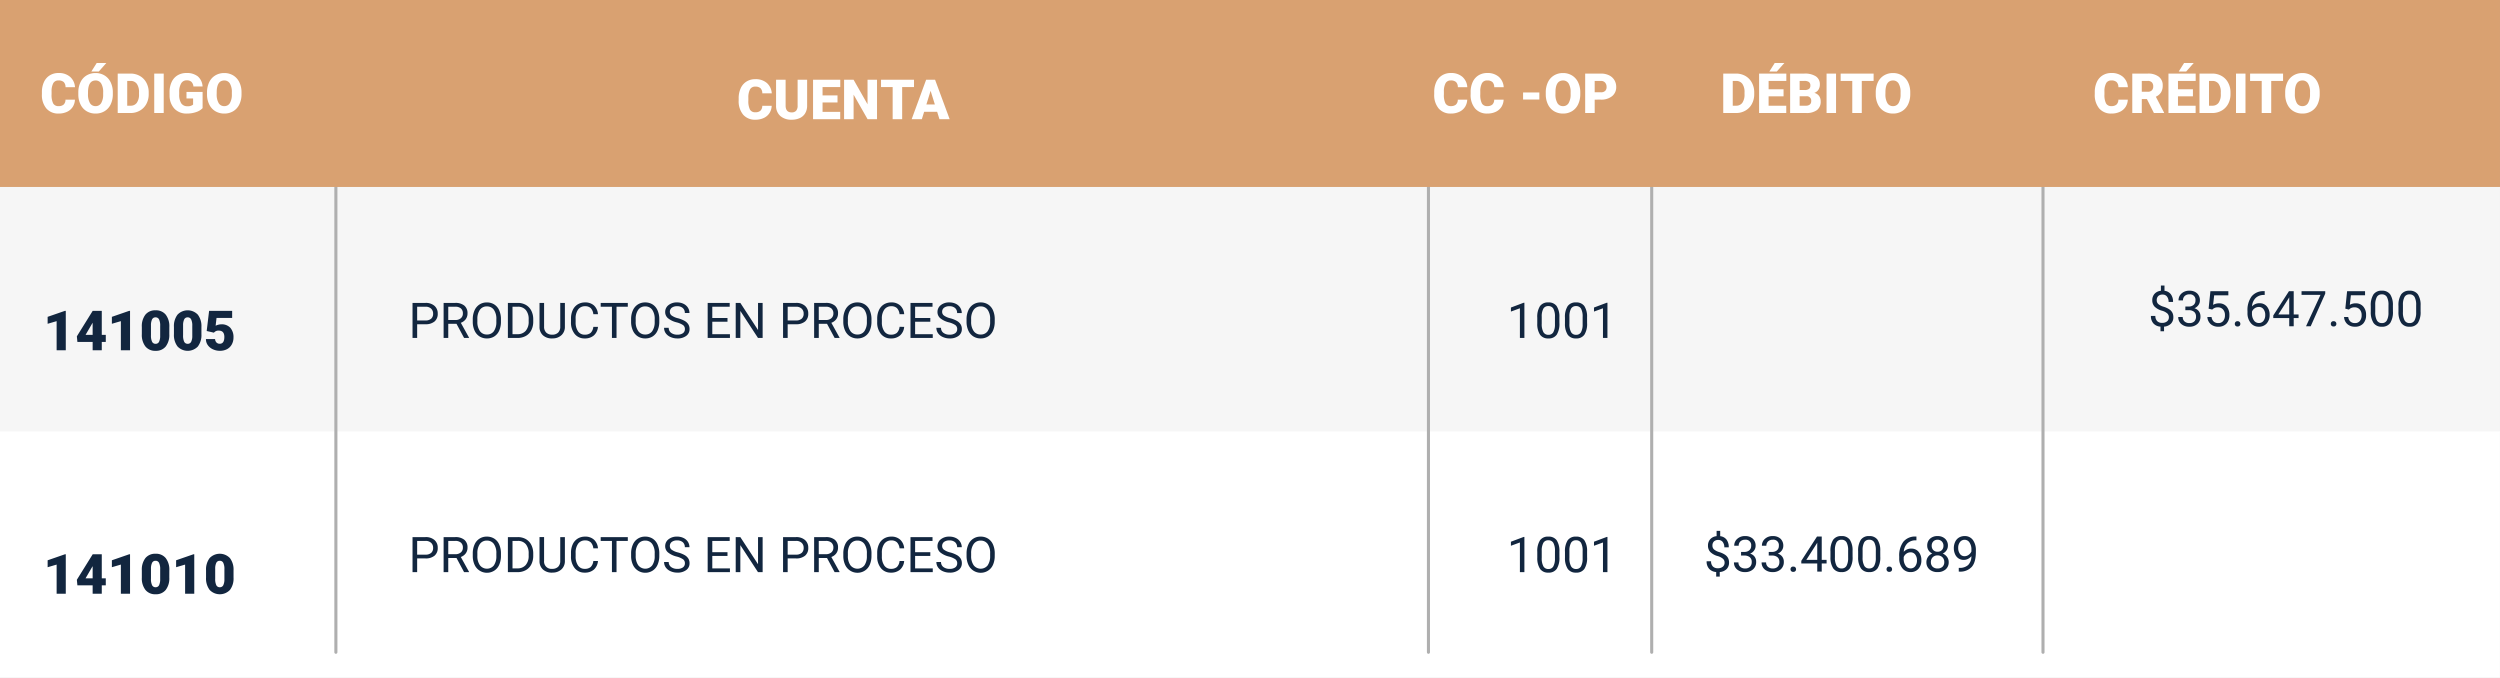 <svg xmlns="http://www.w3.org/2000/svg" width="811.305" height="220" viewBox="0 0 811.305 220"><rect x="0" y="0" width="811.305" height="220" fill="#808080" stroke="none"/><defs><style>.a{fill:#f6f6f6;}.b{fill:#fff;}.c{fill:#12263f;}.d{fill:none;stroke:#afafaf;stroke-linecap:round;}.e{fill:#d9a171;}</style></defs><g transform="translate(1229 -6210)"><path class="a" d="M0,0H811.3V80H0Z" transform="translate(-1229 6270.384)"/><path class="b" d="M0,0H811.3V80H0Z" transform="translate(-1229 6350)"/><path class="c" d="M7.348,19H4.377V9.543L1.459,10.4V8.146L7.075,6.2h.272Zm11.681-5h1.3v2.285h-1.3V19H16.066V16.284H11.118l-.176-1.811,5.124-8.244V6.2h2.962Zm-5.265,0h2.3V10.062l-.185.3ZM28.2,19H25.225V9.543l-2.918.853V8.146L27.923,6.2H28.2Zm12.744-5.229a6.11,6.11,0,0,1-1.165,4,4.024,4.024,0,0,1-3.283,1.406,4.046,4.046,0,0,1-3.3-1.415,6.1,6.1,0,0,1-1.169-3.99V11.433a6.11,6.11,0,0,1,1.165-4,4.034,4.034,0,0,1,3.292-1.406,4.036,4.036,0,0,1,3.3,1.415,6.116,6.116,0,0,1,1.169,4Zm-2.962-2.716a4.564,4.564,0,0,0-.36-2.061,1.2,1.2,0,0,0-1.143-.681,1.176,1.176,0,0,0-1.112.633,4.3,4.3,0,0,0-.374,1.916v3.27a4.6,4.6,0,0,0,.36,2.1,1.209,1.209,0,0,0,1.143.664,1.193,1.193,0,0,0,1.116-.646,4.39,4.39,0,0,0,.369-2.026Zm13.386,2.716a6.11,6.11,0,0,1-1.165,4,4.551,4.551,0,0,1-6.587-.009,6.1,6.1,0,0,1-1.169-3.99V11.433a6.11,6.11,0,0,1,1.165-4,4.551,4.551,0,0,1,6.587.009,6.116,6.116,0,0,1,1.169,4ZM48.4,11.055a4.564,4.564,0,0,0-.36-2.061A1.2,1.2,0,0,0,46.9,8.313a1.176,1.176,0,0,0-1.112.633,4.3,4.3,0,0,0-.374,1.916v3.27a4.6,4.6,0,0,0,.36,2.1,1.209,1.209,0,0,0,1.143.664,1.193,1.193,0,0,0,1.116-.646,4.39,4.39,0,0,0,.369-2.026Zm4.676,1.688L53.859,6.2h7.479v2.3H56.268l-.29,2.54a3.5,3.5,0,0,1,.831-.325,3.805,3.805,0,0,1,1.006-.141,3.754,3.754,0,0,1,2.931,1.129,4.549,4.549,0,0,1,1.024,3.168,4.541,4.541,0,0,1-.549,2.228,3.776,3.776,0,0,1-1.542,1.534,4.87,4.87,0,0,1-2.347.536,5.236,5.236,0,0,1-2.259-.5,4.053,4.053,0,0,1-1.652-1.362,3.312,3.312,0,0,1-.589-1.956H55.8a1.685,1.685,0,0,0,.448,1.116,1.421,1.421,0,0,0,1.063.413q1.494,0,1.494-2.215,0-2.048-1.828-2.048a1.823,1.823,0,0,0-1.547.668ZM7.348,98H4.377V88.543L1.459,89.4v-2.25L7.075,85.2h.272Zm11.681-5h1.3v2.285h-1.3V98H16.066V95.284H11.118l-.176-1.811,5.124-8.244V85.2h2.962Zm-5.265,0h2.3V89.062l-.185.3ZM28.2,98H25.225V88.543l-2.918.853v-2.25L27.923,85.2H28.2Zm12.744-5.229a6.11,6.11,0,0,1-1.165,4,4.024,4.024,0,0,1-3.283,1.406,4.046,4.046,0,0,1-3.3-1.415,6.1,6.1,0,0,1-1.169-3.99V90.433a6.11,6.11,0,0,1,1.165-4,4.034,4.034,0,0,1,3.292-1.406,4.036,4.036,0,0,1,3.3,1.415,6.116,6.116,0,0,1,1.169,4Zm-2.962-2.716a4.564,4.564,0,0,0-.36-2.061,1.2,1.2,0,0,0-1.143-.681,1.176,1.176,0,0,0-1.112.633,4.3,4.3,0,0,0-.374,1.916v3.27a4.6,4.6,0,0,0,.36,2.1,1.209,1.209,0,0,0,1.143.664,1.193,1.193,0,0,0,1.116-.646,4.39,4.39,0,0,0,.369-2.026ZM49.043,98H46.072V88.543l-2.918.853v-2.25L48.771,85.2h.272Zm12.744-5.229a6.11,6.11,0,0,1-1.165,4,4.551,4.551,0,0,1-6.587-.009,6.1,6.1,0,0,1-1.169-3.99V90.433a6.11,6.11,0,0,1,1.165-4,4.551,4.551,0,0,1,6.587.009,6.116,6.116,0,0,1,1.169,4Zm-2.962-2.716a4.564,4.564,0,0,0-.36-2.061,1.2,1.2,0,0,0-1.143-.681,1.176,1.176,0,0,0-1.112.633,4.3,4.3,0,0,0-.374,1.916v3.27a4.6,4.6,0,0,0,.36,2.1,1.209,1.209,0,0,0,1.143.664,1.193,1.193,0,0,0,1.116-.646,4.39,4.39,0,0,0,.369-2.026Z" transform="translate(-1215 6304.676)"/><path class="c" d="M2.82-4.453V0H1.32V-11.375h4.2a4.215,4.215,0,0,1,2.926.953A3.231,3.231,0,0,1,9.5-7.9,3.189,3.189,0,0,1,8.465-5.348,4.4,4.4,0,0,1,5.5-4.453Zm0-1.227h2.7a2.7,2.7,0,0,0,1.844-.566A2.069,2.069,0,0,0,8-7.883a2.138,2.138,0,0,0-.641-1.625A2.528,2.528,0,0,0,5.6-10.141H2.82ZM15.586-4.6H12.914V0H11.406V-11.375h3.766a4.457,4.457,0,0,1,2.957.875,3.148,3.148,0,0,1,1.035,2.547A3.062,3.062,0,0,1,18.59-6.1a3.428,3.428,0,0,1-1.6,1.18L19.664-.094V0H18.055ZM12.914-5.828h2.3A2.6,2.6,0,0,0,17-6.406a1.953,1.953,0,0,0,.66-1.547,2.057,2.057,0,0,0-.629-1.617,2.666,2.666,0,0,0-1.816-.57h-2.3Zm17.1.508A7.037,7.037,0,0,1,29.453-2.4,4.261,4.261,0,0,1,27.859-.5a4.385,4.385,0,0,1-2.406.656A4.347,4.347,0,0,1,23.07-.5a4.363,4.363,0,0,1-1.613-1.883,6.752,6.752,0,0,1-.59-2.832v-.82a6.953,6.953,0,0,1,.57-2.9,4.347,4.347,0,0,1,1.613-1.926,4.329,4.329,0,0,1,2.387-.668,4.41,4.41,0,0,1,2.41.66,4.253,4.253,0,0,1,1.605,1.914,7.071,7.071,0,0,1,.563,2.918Zm-1.492-.734a5.1,5.1,0,0,0-.812-3.105,2.68,2.68,0,0,0-2.273-1.082A2.651,2.651,0,0,0,23.2-9.16a5,5,0,0,0-.84,3v.836a5.107,5.107,0,0,0,.824,3.082,2.662,2.662,0,0,0,2.27,1.121A2.652,2.652,0,0,0,27.7-2.176a5.079,5.079,0,0,0,.82-3.035ZM32.266,0V-11.375h3.211a5.169,5.169,0,0,1,2.625.656,4.438,4.438,0,0,1,1.762,1.867,6.078,6.078,0,0,1,.629,2.781v.727a6.1,6.1,0,0,1-.621,2.82A4.369,4.369,0,0,1,38.1-.664,5.5,5.5,0,0,1,35.414,0Zm1.5-10.141v8.914h1.578a3.435,3.435,0,0,0,2.7-1.078,4.452,4.452,0,0,0,.965-3.07v-.664a4.522,4.522,0,0,0-.91-3.012,3.24,3.24,0,0,0-2.582-1.09Zm17-1.234v7.734a3.628,3.628,0,0,1-1.012,2.633A4.077,4.077,0,0,1,47.031.141l-.4.016A4.258,4.258,0,0,1,43.656-.852a3.6,3.6,0,0,1-1.125-2.773v-7.75h1.484v7.7a2.6,2.6,0,0,0,.68,1.918,2.612,2.612,0,0,0,1.938.684,2.63,2.63,0,0,0,1.949-.68,2.6,2.6,0,0,0,.676-1.914v-7.711ZM61.5-3.609A4.185,4.185,0,0,1,60.168-.824a4.365,4.365,0,0,1-2.98.98,4.008,4.008,0,0,1-3.23-1.445,5.815,5.815,0,0,1-1.215-3.867V-6.25a6.481,6.481,0,0,1,.566-2.789,4.231,4.231,0,0,1,1.605-1.848,4.47,4.47,0,0,1,2.406-.645,4.11,4.11,0,0,1,2.906,1.012,4.235,4.235,0,0,1,1.273,2.8H59.992a3.254,3.254,0,0,0-.848-1.969A2.569,2.569,0,0,0,57.32-10.3a2.685,2.685,0,0,0-2.254,1.063,4.875,4.875,0,0,0-.816,3.023v1.1a5.011,5.011,0,0,0,.773,2.945A2.5,2.5,0,0,0,57.188-1.07a2.887,2.887,0,0,0,1.918-.566,3.143,3.143,0,0,0,.887-1.973Zm9.68-6.531H67.523V0H66.031V-10.141H62.383v-1.234h8.8ZM81.4-5.32A7.037,7.037,0,0,1,80.836-2.4,4.261,4.261,0,0,1,79.242-.5a4.385,4.385,0,0,1-2.406.656A4.347,4.347,0,0,1,74.453-.5,4.363,4.363,0,0,1,72.84-2.387a6.752,6.752,0,0,1-.59-2.832v-.82a6.953,6.953,0,0,1,.57-2.9,4.347,4.347,0,0,1,1.613-1.926,4.329,4.329,0,0,1,2.387-.668,4.41,4.41,0,0,1,2.41.66,4.253,4.253,0,0,1,1.605,1.914A7.071,7.071,0,0,1,81.4-6.039Zm-1.492-.734a5.1,5.1,0,0,0-.812-3.105,2.68,2.68,0,0,0-2.273-1.082A2.651,2.651,0,0,0,74.582-9.16a5,5,0,0,0-.84,3v.836a5.107,5.107,0,0,0,.824,3.082,2.662,2.662,0,0,0,2.27,1.121,2.652,2.652,0,0,0,2.25-1.059,5.079,5.079,0,0,0,.82-3.035ZM87-5.07a7.053,7.053,0,0,1-2.809-1.363,2.6,2.6,0,0,1-.879-2,2.751,2.751,0,0,1,1.074-2.223,4.269,4.269,0,0,1,2.793-.879,4.66,4.66,0,0,1,2.09.453,3.436,3.436,0,0,1,1.422,1.25,3.2,3.2,0,0,1,.5,1.742H89.688a2.069,2.069,0,0,0-.656-1.621,2.675,2.675,0,0,0-1.852-.59,2.736,2.736,0,0,0-1.73.488,1.628,1.628,0,0,0-.621,1.355,1.465,1.465,0,0,0,.59,1.176,5.79,5.79,0,0,0,2.008.879,9.3,9.3,0,0,1,2.219.879A3.367,3.367,0,0,1,90.832-4.4a2.861,2.861,0,0,1,.387,1.508A2.658,2.658,0,0,1,90.141-.676a4.6,4.6,0,0,1-2.883.832A5.347,5.347,0,0,1,85.07-.293,3.681,3.681,0,0,1,83.5-1.523,3,3,0,0,1,82.953-3.3h1.508a1.959,1.959,0,0,0,.762,1.629,3.207,3.207,0,0,0,2.035.6,2.948,2.948,0,0,0,1.82-.484,1.573,1.573,0,0,0,.633-1.32,1.545,1.545,0,0,0-.586-1.293A6.755,6.755,0,0,0,87-5.07Zm16.531-.187H98.6v4.031h5.727V0H97.1V-11.375h7.148v1.234H98.6v3.656h4.93ZM114.938,0H113.43L107.7-8.766V0H106.2V-11.375H107.7l5.742,8.8v-8.8h1.492Zm8.125-4.453V0h-1.5V-11.375h4.2a4.215,4.215,0,0,1,2.926.953A3.231,3.231,0,0,1,129.742-7.9a3.188,3.188,0,0,1-1.035,2.551,4.4,4.4,0,0,1-2.965.895Zm0-1.227h2.7a2.7,2.7,0,0,0,1.844-.566,2.069,2.069,0,0,0,.641-1.637,2.138,2.138,0,0,0-.641-1.625,2.528,2.528,0,0,0-1.758-.633h-2.781ZM135.828-4.6h-2.672V0h-1.508V-11.375h3.766a4.457,4.457,0,0,1,2.957.875,3.148,3.148,0,0,1,1.035,2.547,3.062,3.062,0,0,1-.574,1.852,3.428,3.428,0,0,1-1.6,1.18l2.672,4.828V0H138.3Zm-2.672-1.227h2.3a2.6,2.6,0,0,0,1.777-.578,1.953,1.953,0,0,0,.66-1.547,2.057,2.057,0,0,0-.629-1.617,2.666,2.666,0,0,0-1.816-.57h-2.3Zm17.1.508A7.037,7.037,0,0,1,149.7-2.4,4.261,4.261,0,0,1,148.1-.5,4.385,4.385,0,0,1,145.7.156a4.347,4.347,0,0,1-2.383-.66A4.363,4.363,0,0,1,141.7-2.387a6.752,6.752,0,0,1-.59-2.832v-.82a6.953,6.953,0,0,1,.57-2.9,4.347,4.347,0,0,1,1.613-1.926,4.329,4.329,0,0,1,2.387-.668,4.41,4.41,0,0,1,2.41.66A4.253,4.253,0,0,1,149.7-8.957a7.071,7.071,0,0,1,.563,2.918Zm-1.492-.734a5.1,5.1,0,0,0-.812-3.105,2.68,2.68,0,0,0-2.273-1.082,2.651,2.651,0,0,0-2.238,1.082,5,5,0,0,0-.84,3v.836a5.107,5.107,0,0,0,.824,3.082,2.662,2.662,0,0,0,2.27,1.121,2.652,2.652,0,0,0,2.25-1.059,5.079,5.079,0,0,0,.82-3.035Zm12.109,2.445a4.185,4.185,0,0,1-1.332,2.785,4.365,4.365,0,0,1-2.98.98,4.008,4.008,0,0,1-3.23-1.445,5.815,5.815,0,0,1-1.215-3.867V-6.25a6.481,6.481,0,0,1,.566-2.789,4.231,4.231,0,0,1,1.605-1.848,4.47,4.47,0,0,1,2.406-.645A4.11,4.11,0,0,1,159.6-10.52a4.235,4.235,0,0,1,1.273,2.8h-1.508a3.254,3.254,0,0,0-.848-1.969A2.569,2.569,0,0,0,156.7-10.3a2.685,2.685,0,0,0-2.254,1.063,4.875,4.875,0,0,0-.816,3.023v1.1a5.011,5.011,0,0,0,.773,2.945,2.5,2.5,0,0,0,2.164,1.094,2.887,2.887,0,0,0,1.918-.566,3.143,3.143,0,0,0,.887-1.973Zm8.477-1.648h-4.93v4.031h5.727V0h-7.227V-11.375h7.148v1.234h-5.648v3.656h4.93Zm6.016.188a7.053,7.053,0,0,1-2.809-1.363,2.6,2.6,0,0,1-.879-2,2.752,2.752,0,0,1,1.074-2.223,4.269,4.269,0,0,1,2.793-.879,4.66,4.66,0,0,1,2.09.453,3.436,3.436,0,0,1,1.422,1.25,3.2,3.2,0,0,1,.5,1.742h-1.508a2.069,2.069,0,0,0-.656-1.621,2.675,2.675,0,0,0-1.852-.59,2.736,2.736,0,0,0-1.73.488,1.628,1.628,0,0,0-.621,1.355,1.464,1.464,0,0,0,.59,1.176,5.79,5.79,0,0,0,2.008.879,9.3,9.3,0,0,1,2.219.879A3.367,3.367,0,0,1,179.2-4.4a2.861,2.861,0,0,1,.387,1.508,2.658,2.658,0,0,1-1.078,2.215,4.6,4.6,0,0,1-2.883.832,5.347,5.347,0,0,1-2.187-.449,3.681,3.681,0,0,1-1.566-1.23A3,3,0,0,1,171.32-3.3h1.508a1.959,1.959,0,0,0,.762,1.629,3.207,3.207,0,0,0,2.035.6,2.948,2.948,0,0,0,1.82-.484,1.573,1.573,0,0,0,.633-1.32,1.545,1.545,0,0,0-.586-1.293A6.755,6.755,0,0,0,175.367-5.07Zm14.891-.25A7.037,7.037,0,0,1,189.7-2.4,4.261,4.261,0,0,1,188.1-.5,4.385,4.385,0,0,1,185.7.156a4.347,4.347,0,0,1-2.383-.66A4.363,4.363,0,0,1,181.7-2.387a6.752,6.752,0,0,1-.59-2.832v-.82a6.953,6.953,0,0,1,.57-2.9,4.347,4.347,0,0,1,1.613-1.926,4.329,4.329,0,0,1,2.387-.668,4.41,4.41,0,0,1,2.41.66A4.253,4.253,0,0,1,189.7-8.957a7.071,7.071,0,0,1,.563,2.918Zm-1.492-.734a5.1,5.1,0,0,0-.812-3.105,2.68,2.68,0,0,0-2.273-1.082,2.651,2.651,0,0,0-2.238,1.082,5,5,0,0,0-.84,3v.836a5.107,5.107,0,0,0,.824,3.082,2.662,2.662,0,0,0,2.27,1.121,2.652,2.652,0,0,0,2.25-1.059,5.079,5.079,0,0,0,.82-3.035ZM2.82,71.547V76H1.32V64.625h4.2a4.215,4.215,0,0,1,2.926.953A3.231,3.231,0,0,1,9.5,68.1a3.189,3.189,0,0,1-1.035,2.551,4.4,4.4,0,0,1-2.965.895Zm0-1.227h2.7a2.7,2.7,0,0,0,1.844-.566A2.069,2.069,0,0,0,8,68.117a2.138,2.138,0,0,0-.641-1.625A2.528,2.528,0,0,0,5.6,65.859H2.82ZM15.586,71.4H12.914V76H11.406V64.625h3.766a4.457,4.457,0,0,1,2.957.875,3.148,3.148,0,0,1,1.035,2.547A3.062,3.062,0,0,1,18.59,69.9a3.428,3.428,0,0,1-1.6,1.18l2.672,4.828V76H18.055Zm-2.672-1.227h2.3A2.6,2.6,0,0,0,17,69.594a1.953,1.953,0,0,0,.66-1.547,2.057,2.057,0,0,0-.629-1.617,2.666,2.666,0,0,0-1.816-.57h-2.3Zm17.1.508a7.037,7.037,0,0,1-.562,2.918,4.261,4.261,0,0,1-1.594,1.9,4.4,4.4,0,0,1-6.4-1.887,6.752,6.752,0,0,1-.59-2.832v-.82a6.953,6.953,0,0,1,.57-2.9,4.218,4.218,0,0,1,4-2.594,4.41,4.41,0,0,1,2.41.66,4.253,4.253,0,0,1,1.605,1.914,7.071,7.071,0,0,1,.563,2.918Zm-1.492-.734a5.1,5.1,0,0,0-.812-3.105,2.68,2.68,0,0,0-2.273-1.082A2.651,2.651,0,0,0,23.2,66.84a5,5,0,0,0-.84,3v.836a5.107,5.107,0,0,0,.824,3.082,2.888,2.888,0,0,0,4.52.063,5.079,5.079,0,0,0,.82-3.035ZM32.266,76V64.625h3.211a5.169,5.169,0,0,1,2.625.656,4.438,4.438,0,0,1,1.762,1.867,6.078,6.078,0,0,1,.629,2.781v.727a6.1,6.1,0,0,1-.621,2.82A4.369,4.369,0,0,1,38.1,75.336,5.5,5.5,0,0,1,35.414,76Zm1.5-10.141v8.914h1.578a3.435,3.435,0,0,0,2.7-1.078,4.452,4.452,0,0,0,.965-3.07v-.664a4.522,4.522,0,0,0-.91-3.012,3.24,3.24,0,0,0-2.582-1.09Zm17-1.234v7.734a3.628,3.628,0,0,1-1.012,2.633,4.077,4.077,0,0,1-2.723,1.148l-.4.016a4.258,4.258,0,0,1-2.977-1.008,3.6,3.6,0,0,1-1.125-2.773v-7.75h1.484v7.7a2.372,2.372,0,0,0,2.617,2.6,2.63,2.63,0,0,0,1.949-.68,2.6,2.6,0,0,0,.676-1.914V64.625ZM61.5,72.391a4.185,4.185,0,0,1-1.332,2.785,4.365,4.365,0,0,1-2.98.98,4.008,4.008,0,0,1-3.23-1.445,5.815,5.815,0,0,1-1.215-3.867V69.75a6.481,6.481,0,0,1,.566-2.789,4.231,4.231,0,0,1,1.605-1.848,4.47,4.47,0,0,1,2.406-.645,4.11,4.11,0,0,1,2.906,1.012,4.235,4.235,0,0,1,1.273,2.8H59.992a3.254,3.254,0,0,0-.848-1.969A2.569,2.569,0,0,0,57.32,65.7a2.685,2.685,0,0,0-2.254,1.063,4.875,4.875,0,0,0-.816,3.023v1.1a5.011,5.011,0,0,0,.773,2.945,2.5,2.5,0,0,0,2.164,1.094,2.887,2.887,0,0,0,1.918-.566,3.143,3.143,0,0,0,.887-1.973Zm9.68-6.531H67.523V76H66.031V65.859H62.383V64.625h8.8ZM81.4,70.68a7.037,7.037,0,0,1-.562,2.918,4.261,4.261,0,0,1-1.594,1.9,4.4,4.4,0,0,1-6.4-1.887,6.752,6.752,0,0,1-.59-2.832v-.82a6.953,6.953,0,0,1,.57-2.9,4.218,4.218,0,0,1,4-2.594,4.41,4.41,0,0,1,2.41.66,4.253,4.253,0,0,1,1.605,1.914,7.071,7.071,0,0,1,.563,2.918Zm-1.492-.734a5.1,5.1,0,0,0-.812-3.105,2.68,2.68,0,0,0-2.273-1.082,2.651,2.651,0,0,0-2.238,1.082,5,5,0,0,0-.84,3v.836a5.107,5.107,0,0,0,.824,3.082,2.888,2.888,0,0,0,4.52.063,5.079,5.079,0,0,0,.82-3.035ZM87,70.93a7.053,7.053,0,0,1-2.809-1.363,2.6,2.6,0,0,1-.879-2,2.751,2.751,0,0,1,1.074-2.223,4.269,4.269,0,0,1,2.793-.879,4.66,4.66,0,0,1,2.09.453,3.436,3.436,0,0,1,1.422,1.25,3.2,3.2,0,0,1,.5,1.742H89.688a2.069,2.069,0,0,0-.656-1.621,2.675,2.675,0,0,0-1.852-.59,2.736,2.736,0,0,0-1.73.488,1.628,1.628,0,0,0-.621,1.355,1.465,1.465,0,0,0,.59,1.176,5.79,5.79,0,0,0,2.008.879,9.3,9.3,0,0,1,2.219.879A3.367,3.367,0,0,1,90.832,71.6a2.861,2.861,0,0,1,.387,1.508,2.658,2.658,0,0,1-1.078,2.215,4.6,4.6,0,0,1-2.883.832,5.347,5.347,0,0,1-2.187-.449,3.681,3.681,0,0,1-1.566-1.23,3,3,0,0,1-.551-1.773h1.508a1.959,1.959,0,0,0,.762,1.629,3.207,3.207,0,0,0,2.035.6,2.948,2.948,0,0,0,1.82-.484,1.573,1.573,0,0,0,.633-1.32,1.545,1.545,0,0,0-.586-1.293A6.755,6.755,0,0,0,87,70.93Zm16.531-.187H98.6v4.031h5.727V76H97.1V64.625h7.148v1.234H98.6v3.656h4.93ZM114.938,76H113.43L107.7,67.234V76H106.2V64.625H107.7l5.742,8.8v-8.8h1.492Zm8.125-4.453V76h-1.5V64.625h4.2a4.215,4.215,0,0,1,2.926.953,3.231,3.231,0,0,1,1.059,2.523,3.188,3.188,0,0,1-1.035,2.551,4.4,4.4,0,0,1-2.965.895Zm0-1.227h2.7a2.7,2.7,0,0,0,1.844-.566,2.069,2.069,0,0,0,.641-1.637,2.138,2.138,0,0,0-.641-1.625,2.528,2.528,0,0,0-1.758-.633h-2.781ZM135.828,71.4h-2.672V76h-1.508V64.625h3.766a4.457,4.457,0,0,1,2.957.875,3.148,3.148,0,0,1,1.035,2.547,3.062,3.062,0,0,1-.574,1.852,3.428,3.428,0,0,1-1.6,1.18l2.672,4.828V76H138.3Zm-2.672-1.227h2.3a2.6,2.6,0,0,0,1.777-.578,1.953,1.953,0,0,0,.66-1.547,2.057,2.057,0,0,0-.629-1.617,2.666,2.666,0,0,0-1.816-.57h-2.3Zm17.1.508A7.037,7.037,0,0,1,149.7,73.6a4.261,4.261,0,0,1-1.594,1.9,4.4,4.4,0,0,1-6.4-1.887,6.752,6.752,0,0,1-.59-2.832v-.82a6.953,6.953,0,0,1,.57-2.9,4.218,4.218,0,0,1,4-2.594,4.41,4.41,0,0,1,2.41.66,4.253,4.253,0,0,1,1.605,1.914,7.071,7.071,0,0,1,.563,2.918Zm-1.492-.734a5.1,5.1,0,0,0-.812-3.105,2.68,2.68,0,0,0-2.273-1.082,2.651,2.651,0,0,0-2.238,1.082,5,5,0,0,0-.84,3v.836a5.107,5.107,0,0,0,.824,3.082,2.888,2.888,0,0,0,4.52.063,5.079,5.079,0,0,0,.82-3.035Zm12.109,2.445a4.185,4.185,0,0,1-1.332,2.785,4.365,4.365,0,0,1-2.98.98,4.008,4.008,0,0,1-3.23-1.445,5.815,5.815,0,0,1-1.215-3.867V69.75a6.481,6.481,0,0,1,.566-2.789,4.231,4.231,0,0,1,1.605-1.848,4.47,4.47,0,0,1,2.406-.645A4.11,4.11,0,0,1,159.6,65.48a4.235,4.235,0,0,1,1.273,2.8h-1.508a3.254,3.254,0,0,0-.848-1.969A2.569,2.569,0,0,0,156.7,65.7a2.685,2.685,0,0,0-2.254,1.063,4.875,4.875,0,0,0-.816,3.023v1.1a5.011,5.011,0,0,0,.773,2.945,2.5,2.5,0,0,0,2.164,1.094,2.887,2.887,0,0,0,1.918-.566,3.143,3.143,0,0,0,.887-1.973Zm8.477-1.648h-4.93v4.031h5.727V76h-7.227V64.625h7.148v1.234h-5.648v3.656h4.93Zm6.016.188a7.053,7.053,0,0,1-2.809-1.363,2.6,2.6,0,0,1-.879-2,2.752,2.752,0,0,1,1.074-2.223,4.269,4.269,0,0,1,2.793-.879,4.66,4.66,0,0,1,2.09.453,3.436,3.436,0,0,1,1.422,1.25,3.2,3.2,0,0,1,.5,1.742h-1.508a2.069,2.069,0,0,0-.656-1.621,2.675,2.675,0,0,0-1.852-.59,2.736,2.736,0,0,0-1.73.488,1.628,1.628,0,0,0-.621,1.355,1.464,1.464,0,0,0,.59,1.176,5.79,5.79,0,0,0,2.008.879,9.3,9.3,0,0,1,2.219.879A3.367,3.367,0,0,1,179.2,71.6a2.861,2.861,0,0,1,.387,1.508,2.658,2.658,0,0,1-1.078,2.215,4.6,4.6,0,0,1-2.883.832,5.347,5.347,0,0,1-2.187-.449,3.681,3.681,0,0,1-1.566-1.23,3,3,0,0,1-.551-1.773h1.508a1.959,1.959,0,0,0,.762,1.629,3.207,3.207,0,0,0,2.035.6,2.948,2.948,0,0,0,1.82-.484,1.573,1.573,0,0,0,.633-1.32,1.545,1.545,0,0,0-.586-1.293A6.755,6.755,0,0,0,175.367,70.93Zm14.891-.25A7.037,7.037,0,0,1,189.7,73.6a4.261,4.261,0,0,1-1.594,1.9,4.4,4.4,0,0,1-6.4-1.887,6.752,6.752,0,0,1-.59-2.832v-.82a6.953,6.953,0,0,1,.57-2.9,4.218,4.218,0,0,1,4-2.594,4.41,4.41,0,0,1,2.41.66,4.253,4.253,0,0,1,1.605,1.914,7.071,7.071,0,0,1,.563,2.918Zm-1.492-.734a5.1,5.1,0,0,0-.812-3.105,2.68,2.68,0,0,0-2.273-1.082,2.651,2.651,0,0,0-2.238,1.082,5,5,0,0,0-.84,3v.836a5.107,5.107,0,0,0,.824,3.082,2.888,2.888,0,0,0,4.52.063,5.079,5.079,0,0,0,.82-3.035Z" transform="translate(-1096.445 6319.676)"/><path class="c" d="M5.7,0H4.242V-9.633L1.328-8.562V-9.875L5.469-11.43H5.7ZM17.063-4.852A6.61,6.61,0,0,1,16.2-1.078,3.084,3.084,0,0,1,13.484.156a3.107,3.107,0,0,1-2.7-1.207,6.274,6.274,0,0,1-.906-3.605v-1.93a6.463,6.463,0,0,1,.867-3.727,3.108,3.108,0,0,1,2.719-1.219,3.136,3.136,0,0,1,2.7,1.176,6.237,6.237,0,0,1,.891,3.629ZM15.617-6.828A5.3,5.3,0,0,0,15.1-9.5a1.775,1.775,0,0,0-1.633-.84,1.751,1.751,0,0,0-1.617.836,5.171,5.171,0,0,0-.523,2.57v2.313A5.381,5.381,0,0,0,11.863-1.9a1.771,1.771,0,0,0,1.621.879,1.747,1.747,0,0,0,1.59-.828,5.186,5.186,0,0,0,.543-2.609Zm10.43,1.977a6.61,6.61,0,0,1-.867,3.773A3.084,3.084,0,0,1,22.469.156a3.107,3.107,0,0,1-2.7-1.207,6.274,6.274,0,0,1-.906-3.605v-1.93a6.463,6.463,0,0,1,.867-3.727,3.108,3.108,0,0,1,2.719-1.219,3.136,3.136,0,0,1,2.7,1.176,6.237,6.237,0,0,1,.891,3.629ZM24.6-6.828A5.3,5.3,0,0,0,24.086-9.5a1.775,1.775,0,0,0-1.633-.84,1.751,1.751,0,0,0-1.617.836,5.171,5.171,0,0,0-.523,2.57v2.313A5.381,5.381,0,0,0,20.848-1.9a1.771,1.771,0,0,0,1.621.879,1.747,1.747,0,0,0,1.59-.828A5.186,5.186,0,0,0,24.6-4.461ZM32.648,0H31.2V-9.633l-2.914,1.07V-9.875l4.141-1.555h.227ZM5.7,76H4.242V66.367l-2.914,1.07V66.125L5.469,64.57H5.7Zm11.367-4.852a6.61,6.61,0,0,1-.867,3.773,3.084,3.084,0,0,1-2.711,1.234,3.107,3.107,0,0,1-2.7-1.207,6.274,6.274,0,0,1-.906-3.605v-1.93a6.463,6.463,0,0,1,.867-3.727,3.108,3.108,0,0,1,2.719-1.219,3.136,3.136,0,0,1,2.7,1.176,6.237,6.237,0,0,1,.891,3.629Zm-1.445-1.977A5.3,5.3,0,0,0,15.1,66.5a1.775,1.775,0,0,0-1.633-.84,1.751,1.751,0,0,0-1.617.836,5.171,5.171,0,0,0-.523,2.57v2.313a5.381,5.381,0,0,0,.535,2.723,1.771,1.771,0,0,0,1.621.879,1.747,1.747,0,0,0,1.59-.828,5.186,5.186,0,0,0,.543-2.609Zm10.43,1.977a6.61,6.61,0,0,1-.867,3.773,3.084,3.084,0,0,1-2.711,1.234,3.107,3.107,0,0,1-2.7-1.207,6.274,6.274,0,0,1-.906-3.605v-1.93a6.463,6.463,0,0,1,.867-3.727,3.108,3.108,0,0,1,2.719-1.219,3.136,3.136,0,0,1,2.7,1.176,6.237,6.237,0,0,1,.891,3.629ZM24.6,69.172a5.3,5.3,0,0,0-.516-2.676,1.775,1.775,0,0,0-1.633-.84,1.751,1.751,0,0,0-1.617.836,5.171,5.171,0,0,0-.523,2.57v2.313a5.381,5.381,0,0,0,.535,2.723,1.771,1.771,0,0,0,1.621.879,1.747,1.747,0,0,0,1.59-.828,5.186,5.186,0,0,0,.543-2.609ZM32.648,76H31.2V66.367l-2.914,1.07V66.125l4.141-1.555h.227Z" transform="translate(-740 6319.676)"/><path class="c" d="M-82.594-2.93a1.626,1.626,0,0,0-.5-1.211,4.508,4.508,0,0,0-1.7-.891,5.447,5.447,0,0,1-2.426-1.324,2.921,2.921,0,0,1-.762-2.074,3,3,0,0,1,.746-2.1,3.17,3.17,0,0,1,2.051-.977v-1.711h1.164V-11.5a3.011,3.011,0,0,1,2.043,1.1,3.959,3.959,0,0,1,.73,2.523h-1.437a2.706,2.706,0,0,0-.523-1.75,1.722,1.722,0,0,0-1.414-.648,1.953,1.953,0,0,0-1.422.48,1.786,1.786,0,0,0-.492,1.34,1.632,1.632,0,0,0,.52,1.27,4.789,4.789,0,0,0,1.711.859,7.188,7.188,0,0,1,1.859.852,2.991,2.991,0,0,1,.984,1.082,3.128,3.128,0,0,1,.316,1.445A2.9,2.9,0,0,1-81.941-.82a3.516,3.516,0,0,1-2.223.953V1.625H-85.32V.133A3.369,3.369,0,0,1-87.6-.9a3.493,3.493,0,0,1-.824-2.449h1.445a2.3,2.3,0,0,0,.57,1.672,2.153,2.153,0,0,0,1.617.586,2.426,2.426,0,0,0,1.609-.492A1.662,1.662,0,0,0-82.594-2.93Zm5.344-3.461h1.086a2.387,2.387,0,0,0,1.609-.539,1.8,1.8,0,0,0,.586-1.414,1.764,1.764,0,0,0-1.992-2,2.072,2.072,0,0,0-1.5.535,1.873,1.873,0,0,0-.559,1.418h-1.445a2.9,2.9,0,0,1,.988-2.246,3.6,3.6,0,0,1,2.512-.895,3.558,3.558,0,0,1,2.523.852,3.076,3.076,0,0,1,.914,2.367A2.5,2.5,0,0,1-73-6.875a2.9,2.9,0,0,1-1.309,1.039,2.8,2.8,0,0,1,1.449.984,2.734,2.734,0,0,1,.512,1.68,3.1,3.1,0,0,1-1,2.43,3.745,3.745,0,0,1-2.6.9,3.844,3.844,0,0,1-2.605-.867,2.877,2.877,0,0,1-1-2.289h1.453a1.859,1.859,0,0,0,.586,1.438,2.229,2.229,0,0,0,1.57.539,2.187,2.187,0,0,0,1.6-.547,2.108,2.108,0,0,0,.555-1.57,1.912,1.912,0,0,0-.609-1.523,2.655,2.655,0,0,0-1.758-.547H-77.25Zm8.984,0h1.086A2.387,2.387,0,0,0-65.57-6.93a1.8,1.8,0,0,0,.586-1.414,1.764,1.764,0,0,0-1.992-2,2.072,2.072,0,0,0-1.5.535,1.873,1.873,0,0,0-.559,1.418h-1.445a2.9,2.9,0,0,1,.988-2.246,3.6,3.6,0,0,1,2.512-.895,3.558,3.558,0,0,1,2.523.852,3.076,3.076,0,0,1,.914,2.367,2.5,2.5,0,0,1-.48,1.438,2.9,2.9,0,0,1-1.309,1.039,2.8,2.8,0,0,1,1.449.984,2.734,2.734,0,0,1,.512,1.68,3.1,3.1,0,0,1-1,2.43,3.745,3.745,0,0,1-2.6.9,3.844,3.844,0,0,1-2.605-.867,2.877,2.877,0,0,1-1-2.289h1.453a1.859,1.859,0,0,0,.586,1.438,2.229,2.229,0,0,0,1.57.539,2.187,2.187,0,0,0,1.6-.547,2.108,2.108,0,0,0,.555-1.57,1.912,1.912,0,0,0-.609-1.523,2.655,2.655,0,0,0-1.758-.547h-1.086ZM-61.2-.758a.905.905,0,0,1,.223-.625.848.848,0,0,1,.668-.25.874.874,0,0,1,.676.25.887.887,0,0,1,.23.625.839.839,0,0,1-.23.6.89.89,0,0,1-.676.242.863.863,0,0,1-.668-.242A.855.855,0,0,1-61.2-.758ZM-51.07-3.82h1.578v1.18H-51.07V0h-1.453V-2.641H-57.7v-.852l5.094-7.883h1.539Zm-4.992,0h3.539V-9.4l-.172.313Zm15.008-1.031a6.61,6.61,0,0,1-.867,3.773A3.084,3.084,0,0,1-44.633.156a3.107,3.107,0,0,1-2.7-1.207,6.274,6.274,0,0,1-.906-3.605v-1.93a6.463,6.463,0,0,1,.867-3.727,3.108,3.108,0,0,1,2.719-1.219,3.136,3.136,0,0,1,2.7,1.176,6.237,6.237,0,0,1,.891,3.629ZM-42.5-6.828A5.3,5.3,0,0,0-43.016-9.5a1.775,1.775,0,0,0-1.633-.84,1.751,1.751,0,0,0-1.617.836,5.171,5.171,0,0,0-.523,2.57v2.313A5.381,5.381,0,0,0-46.254-1.9a1.771,1.771,0,0,0,1.621.879,1.747,1.747,0,0,0,1.59-.828A5.186,5.186,0,0,0-42.5-4.461Zm10.43,1.977a6.61,6.61,0,0,1-.867,3.773A3.084,3.084,0,0,1-35.648.156a3.107,3.107,0,0,1-2.7-1.207,6.274,6.274,0,0,1-.906-3.605v-1.93a6.463,6.463,0,0,1,.867-3.727,3.108,3.108,0,0,1,2.719-1.219,3.136,3.136,0,0,1,2.7,1.176,6.237,6.237,0,0,1,.891,3.629Zm-1.445-1.977A5.3,5.3,0,0,0-34.031-9.5a1.775,1.775,0,0,0-1.633-.84,1.751,1.751,0,0,0-1.617.836,5.171,5.171,0,0,0-.523,2.57v2.313A5.381,5.381,0,0,0-37.27-1.9a1.771,1.771,0,0,0,1.621.879,1.747,1.747,0,0,0,1.59-.828,5.186,5.186,0,0,0,.543-2.609Zm3.477,6.07a.905.905,0,0,1,.223-.625.848.848,0,0,1,.668-.25.874.874,0,0,1,.676.25.887.887,0,0,1,.23.625.839.839,0,0,1-.23.6.89.89,0,0,1-.676.242.863.863,0,0,1-.668-.242A.855.855,0,0,1-30.039-.758Zm9.7-10.625v1.227H-20.6a3.805,3.805,0,0,0-2.687,1A4.161,4.161,0,0,0-24.445-6.43a3.085,3.085,0,0,1,2.453-1.031,2.95,2.95,0,0,1,2.371,1.047,4.038,4.038,0,0,1,.887,2.7A4.025,4.025,0,0,1-19.691-.9,3.3,3.3,0,0,1-22.258.156,3.247,3.247,0,0,1-24.906-1.1a4.97,4.97,0,0,1-1.016-3.23v-.555a7.488,7.488,0,0,1,1.34-4.8,4.921,4.921,0,0,1,3.988-1.7Zm-1.9,5.125a2.306,2.306,0,0,0-1.367.445A2.32,2.32,0,0,0-24.469-4.7v.531A3.731,3.731,0,0,0-23.836-1.9a1.9,1.9,0,0,0,1.578.859,1.838,1.838,0,0,0,1.535-.719,2.982,2.982,0,0,0,.559-1.883,2.983,2.983,0,0,0-.566-1.895A1.816,1.816,0,0,0-22.234-6.258Zm12.109-2.148a2.641,2.641,0,0,1-.449,1.516,3.057,3.057,0,0,1-1.215,1.039,3.26,3.26,0,0,1,1.41,1.117,2.811,2.811,0,0,1,.52,1.664,2.972,2.972,0,0,1-1,2.352,3.827,3.827,0,0,1-2.621.875,3.81,3.81,0,0,1-2.629-.879,2.986,2.986,0,0,1-.988-2.348,2.9,2.9,0,0,1,.5-1.664A3.136,3.136,0,0,1-15.2-5.859a2.981,2.981,0,0,1-1.2-1.039,2.679,2.679,0,0,1-.437-1.508,2.94,2.94,0,0,1,.922-2.281,3.458,3.458,0,0,1,2.43-.844,3.461,3.461,0,0,1,2.426.844A2.934,2.934,0,0,1-10.125-8.406ZM-11.3-3.1a2.1,2.1,0,0,0-.605-1.555,2.147,2.147,0,0,0-1.582-.6,2.11,2.11,0,0,0-1.566.594,2.12,2.12,0,0,0-.59,1.563,2.019,2.019,0,0,0,.574,1.523,2.2,2.2,0,0,0,1.6.555,2.2,2.2,0,0,0,1.594-.559A2.014,2.014,0,0,0-11.3-3.1Zm-2.172-7.242a1.865,1.865,0,0,0-1.379.527,1.937,1.937,0,0,0-.527,1.434,1.928,1.928,0,0,0,.52,1.4,1.844,1.844,0,0,0,1.387.535A1.844,1.844,0,0,0-12.09-6.98a1.928,1.928,0,0,0,.52-1.4A1.929,1.929,0,0,0-12.109-9.8,1.839,1.839,0,0,0-13.477-10.344ZM-2.5-5a3.536,3.536,0,0,1-1.082.867A2.936,2.936,0,0,1-4.961-3.8a3.031,3.031,0,0,1-1.715-.484A3.149,3.149,0,0,1-7.8-5.652a4.648,4.648,0,0,1-.4-1.941A4.735,4.735,0,0,1-7.77-9.648a3.185,3.185,0,0,1,1.23-1.4,3.509,3.509,0,0,1,1.859-.484A3.177,3.177,0,0,1-2.02-10.27a5.5,5.5,0,0,1,.973,3.441v.422q0,3.32-1.312,4.848A5.043,5.043,0,0,1-6.32.008H-6.6V-1.211h.3a3.974,3.974,0,0,0,2.75-.934A4.011,4.011,0,0,0-2.5-5ZM-4.727-5a2.232,2.232,0,0,0,1.34-.445,2.625,2.625,0,0,0,.895-1.1v-.578a3.977,3.977,0,0,0-.617-2.312,1.842,1.842,0,0,0-1.562-.891A1.856,1.856,0,0,0-6.2-9.6a3.013,3.013,0,0,0-.578,1.926,3.136,3.136,0,0,0,.559,1.918A1.769,1.769,0,0,0-4.727-5Z" transform="translate(-586.739 6395.5)"/><path class="c" d="M-82.594-2.93a1.626,1.626,0,0,0-.5-1.211,4.508,4.508,0,0,0-1.7-.891,5.447,5.447,0,0,1-2.426-1.324,2.921,2.921,0,0,1-.762-2.074,3,3,0,0,1,.746-2.1,3.17,3.17,0,0,1,2.051-.977v-1.711h1.164V-11.5a3.011,3.011,0,0,1,2.043,1.1,3.959,3.959,0,0,1,.73,2.523h-1.437a2.706,2.706,0,0,0-.523-1.75,1.722,1.722,0,0,0-1.414-.648,1.953,1.953,0,0,0-1.422.48,1.786,1.786,0,0,0-.492,1.34,1.632,1.632,0,0,0,.52,1.27,4.789,4.789,0,0,0,1.711.859,7.188,7.188,0,0,1,1.859.852,2.991,2.991,0,0,1,.984,1.082,3.128,3.128,0,0,1,.316,1.445A2.9,2.9,0,0,1-81.941-.82a3.516,3.516,0,0,1-2.223.953V1.625H-85.32V.133A3.369,3.369,0,0,1-87.6-.9a3.493,3.493,0,0,1-.824-2.449h1.445a2.3,2.3,0,0,0,.57,1.672,2.153,2.153,0,0,0,1.617.586,2.426,2.426,0,0,0,1.609-.492A1.662,1.662,0,0,0-82.594-2.93Zm5.344-3.461h1.086a2.387,2.387,0,0,0,1.609-.539,1.8,1.8,0,0,0,.586-1.414,1.764,1.764,0,0,0-1.992-2,2.072,2.072,0,0,0-1.5.535,1.873,1.873,0,0,0-.559,1.418h-1.445a2.9,2.9,0,0,1,.988-2.246,3.6,3.6,0,0,1,2.512-.895,3.558,3.558,0,0,1,2.523.852,3.076,3.076,0,0,1,.914,2.367A2.5,2.5,0,0,1-73-6.875a2.9,2.9,0,0,1-1.309,1.039,2.8,2.8,0,0,1,1.449.984,2.734,2.734,0,0,1,.512,1.68,3.1,3.1,0,0,1-1,2.43,3.745,3.745,0,0,1-2.6.9,3.844,3.844,0,0,1-2.605-.867,2.877,2.877,0,0,1-1-2.289h1.453a1.859,1.859,0,0,0,.586,1.438,2.229,2.229,0,0,0,1.57.539,2.187,2.187,0,0,0,1.6-.547,2.108,2.108,0,0,0,.555-1.57,1.912,1.912,0,0,0-.609-1.523,2.655,2.655,0,0,0-1.758-.547H-77.25ZM-69.7-5.7l.578-5.672H-63.3v1.336h-4.6l-.344,3.1a3.671,3.671,0,0,1,1.9-.492A3.138,3.138,0,0,1-63.875-6.4a4.026,4.026,0,0,1,.914,2.777,3.886,3.886,0,0,1-.949,2.77A3.46,3.46,0,0,1-66.562.156,3.6,3.6,0,0,1-69.023-.68a3.337,3.337,0,0,1-1.086-2.312h1.367a2.3,2.3,0,0,0,.7,1.473,2.162,2.162,0,0,0,1.484.5,1.95,1.95,0,0,0,1.582-.687,2.874,2.874,0,0,0,.574-1.9,2.638,2.638,0,0,0-.621-1.832,2.113,2.113,0,0,0-1.652-.691,2.383,2.383,0,0,0-1.484.414l-.383.313Zm8.5,4.945a.905.905,0,0,1,.223-.625.848.848,0,0,1,.668-.25.874.874,0,0,1,.676.25.887.887,0,0,1,.23.625.839.839,0,0,1-.23.6.89.89,0,0,1-.676.242.863.863,0,0,1-.668-.242A.855.855,0,0,1-61.2-.758Zm9.7-10.625v1.227h-.266a3.805,3.805,0,0,0-2.687,1A4.161,4.161,0,0,0-55.609-6.43a3.085,3.085,0,0,1,2.453-1.031,2.95,2.95,0,0,1,2.371,1.047,4.038,4.038,0,0,1,.887,2.7A4.025,4.025,0,0,1-50.855-.9,3.3,3.3,0,0,1-53.422.156,3.247,3.247,0,0,1-56.07-1.1a4.97,4.97,0,0,1-1.016-3.23v-.555a7.488,7.488,0,0,1,1.34-4.8,4.921,4.921,0,0,1,3.988-1.7Zm-1.9,5.125a2.306,2.306,0,0,0-1.367.445A2.32,2.32,0,0,0-55.633-4.7v.531A3.731,3.731,0,0,0-55-1.9a1.9,1.9,0,0,0,1.578.859,1.838,1.838,0,0,0,1.535-.719,2.982,2.982,0,0,0,.559-1.883,2.983,2.983,0,0,0-.566-1.895A1.816,1.816,0,0,0-53.4-6.258ZM-42.086-3.82h1.578v1.18h-1.578V0h-1.453V-2.641h-5.18v-.852l5.094-7.883h1.539Zm-4.992,0h3.539V-9.4l-.172.313Zm15.219-6.742L-36.57,0h-1.516l4.7-10.187h-6.156v-1.187h7.688Zm1.82,9.8a.905.905,0,0,1,.223-.625.848.848,0,0,1,.668-.25.874.874,0,0,1,.676.25.887.887,0,0,1,.23.625.839.839,0,0,1-.23.6.89.89,0,0,1-.676.242.863.863,0,0,1-.668-.242A.855.855,0,0,1-30.039-.758Zm4.7-4.945.578-5.672h5.828v1.336h-4.6l-.344,3.1a3.671,3.671,0,0,1,1.9-.492A3.138,3.138,0,0,1-19.516-6.4,4.026,4.026,0,0,1-18.6-3.625a3.886,3.886,0,0,1-.949,2.77A3.46,3.46,0,0,1-22.2.156,3.6,3.6,0,0,1-24.664-.68,3.337,3.337,0,0,1-25.75-2.992h1.367a2.3,2.3,0,0,0,.7,1.473,2.162,2.162,0,0,0,1.484.5,1.95,1.95,0,0,0,1.582-.687,2.874,2.874,0,0,0,.574-1.9,2.638,2.638,0,0,0-.621-1.832,2.113,2.113,0,0,0-1.652-.691,2.383,2.383,0,0,0-1.484.414l-.383.313Zm15.453.852a6.61,6.61,0,0,1-.867,3.773A3.084,3.084,0,0,1-13.469.156a3.107,3.107,0,0,1-2.7-1.207,6.274,6.274,0,0,1-.906-3.605v-1.93a6.463,6.463,0,0,1,.867-3.727,3.108,3.108,0,0,1,2.719-1.219,3.136,3.136,0,0,1,2.7,1.176,6.237,6.237,0,0,1,.891,3.629Zm-1.445-1.977A5.3,5.3,0,0,0-11.852-9.5a1.775,1.775,0,0,0-1.633-.84,1.751,1.751,0,0,0-1.617.836,5.171,5.171,0,0,0-.523,2.57v2.313A5.381,5.381,0,0,0-15.09-1.9a1.771,1.771,0,0,0,1.621.879,1.747,1.747,0,0,0,1.59-.828,5.186,5.186,0,0,0,.543-2.609ZM-.906-4.852a6.61,6.61,0,0,1-.867,3.773A3.084,3.084,0,0,1-4.484.156a3.107,3.107,0,0,1-2.7-1.207,6.274,6.274,0,0,1-.906-3.605v-1.93a6.463,6.463,0,0,1,.867-3.727A3.108,3.108,0,0,1-4.5-11.531a3.136,3.136,0,0,1,2.7,1.176A6.237,6.237,0,0,1-.906-6.727ZM-2.352-6.828A5.3,5.3,0,0,0-2.867-9.5a1.775,1.775,0,0,0-1.633-.84,1.751,1.751,0,0,0-1.617.836,5.171,5.171,0,0,0-.523,2.57v2.313A5.381,5.381,0,0,0-6.105-1.9a1.771,1.771,0,0,0,1.621.879,1.747,1.747,0,0,0,1.59-.828,5.186,5.186,0,0,0,.543-2.609Z" transform="translate(-442.555 6315.87)"/><path class="d" d="M0,0V151.676" transform="translate(-1120 6270)"/><path class="d" d="M0,0V151.676" transform="translate(-765.435 6270)"/><path class="d" d="M0,0V151.676" transform="translate(-692.987 6270)"/><path class="d" d="M0,0V151.676" transform="translate(-566 6270)"/><path class="e" d="M0,0H811.3V60.672H0Z" transform="translate(-1229 6210)"/><path class="b" d="M-21.683-4.333a4.673,4.673,0,0,1-.721,2.36,4.35,4.35,0,0,1-1.85,1.586,6.3,6.3,0,0,1-2.72.563,5.025,5.025,0,0,1-3.973-1.644A6.786,6.786,0,0,1-32.4-6.108v-.633a7.746,7.746,0,0,1,.655-3.292,4.961,4.961,0,0,1,1.885-2.18,5.26,5.26,0,0,1,2.848-.769,5.516,5.516,0,0,1,3.744,1.226,4.844,4.844,0,0,1,1.608,3.379h-3.076a2.292,2.292,0,0,0-.589-1.679,2.422,2.422,0,0,0-1.687-.51A1.843,1.843,0,0,0-28.7-9.7a5.536,5.536,0,0,0-.562,2.751v.905a6.126,6.126,0,0,0,.514,2.927,1.882,1.882,0,0,0,1.771.879,2.369,2.369,0,0,0,1.626-.5,2.126,2.126,0,0,0,.6-1.591Zm12.3-1.8a7.546,7.546,0,0,1-.694,3.313A5.132,5.132,0,0,1-12.054-.6a5.494,5.494,0,0,1-2.914.778,5.572,5.572,0,0,1-2.9-.751,5.123,5.123,0,0,1-1.973-2.149,7.329,7.329,0,0,1-.743-3.208v-.721a7.58,7.58,0,0,1,.69-3.318,5.119,5.119,0,0,1,1.978-2.219,5.533,5.533,0,0,1,2.931-.782,5.479,5.479,0,0,1,2.9.773A5.211,5.211,0,0,1-10.1-10a7.362,7.362,0,0,1,.716,3.274Zm-3.138-.536a5.381,5.381,0,0,0-.637-2.9,2.044,2.044,0,0,0-1.824-.989q-2.32,0-2.452,3.48l-.009.94a5.535,5.535,0,0,0,.624,2.892,2.041,2.041,0,0,0,1.854,1.011,2.016,2.016,0,0,0,1.8-.993,5.383,5.383,0,0,0,.642-2.856Zm-2.1-9.554H-11.5l-2.443,2.76h-2.417ZM-7.8,0V-12.8h4.122a6.064,6.064,0,0,1,3.05.769A5.406,5.406,0,0,1,1.49-9.857a6.554,6.554,0,0,1,.769,3.142v.589a6.592,6.592,0,0,1-.743,3.151A5.429,5.429,0,0,1-.576-.8a5.93,5.93,0,0,1-3.01.8Zm3.085-10.415v8.042h1.072A2.4,2.4,0,0,0-1.6-3.318,4.63,4.63,0,0,0-.888-6.126V-6.68A4.592,4.592,0,0,0-1.6-9.475a2.442,2.442,0,0,0-2.074-.94ZM7.128,0H4.052V-12.8H7.128ZM19.749-1.582A4.96,4.96,0,0,1,17.666-.308,8.984,8.984,0,0,1,14.66.176a5.36,5.36,0,0,1-4.017-1.538,6.226,6.226,0,0,1-1.608-4.28L9.026-6.75a7.637,7.637,0,0,1,.668-3.3,4.96,4.96,0,0,1,1.912-2.171,5.407,5.407,0,0,1,2.878-.76A5.669,5.669,0,0,1,18.2-11.887,4.637,4.637,0,0,1,19.74-8.622H16.77a2.426,2.426,0,0,0-.686-1.529,2.212,2.212,0,0,0-1.494-.457,2.013,2.013,0,0,0-1.793.984,5.256,5.256,0,0,0-.642,2.813v.773A5.145,5.145,0,0,0,12.81-3.16a2.316,2.316,0,0,0,2.061.962,2.592,2.592,0,0,0,1.793-.536V-4.72H14.52V-6.838h5.229Zm12.63-4.553a7.546,7.546,0,0,1-.694,3.313A5.132,5.132,0,0,1,29.711-.6,5.494,5.494,0,0,1,26.8.176a5.572,5.572,0,0,1-2.9-.751,5.123,5.123,0,0,1-1.973-2.149,7.329,7.329,0,0,1-.743-3.208v-.721a7.58,7.58,0,0,1,.69-3.318,5.119,5.119,0,0,1,1.978-2.219,5.533,5.533,0,0,1,2.931-.782,5.479,5.479,0,0,1,2.9.773A5.211,5.211,0,0,1,31.663-10a7.362,7.362,0,0,1,.716,3.274Zm-3.138-.536a5.381,5.381,0,0,0-.637-2.9,2.044,2.044,0,0,0-1.824-.989q-2.32,0-2.452,3.48l-.009.94a5.535,5.535,0,0,0,.624,2.892A2.041,2.041,0,0,0,26.8-2.232a2.016,2.016,0,0,0,1.8-.993,5.383,5.383,0,0,0,.642-2.856Z" transform="translate(-1183 6246.676)"/><path class="b" d="M62.8,14.667a4.673,4.673,0,0,1-.721,2.36,4.35,4.35,0,0,1-1.85,1.586,6.3,6.3,0,0,1-2.72.563,5.025,5.025,0,0,1-3.973-1.644,6.786,6.786,0,0,1-1.45-4.641v-.633a7.746,7.746,0,0,1,.655-3.292,4.961,4.961,0,0,1,1.885-2.18,5.26,5.26,0,0,1,2.848-.769,5.516,5.516,0,0,1,3.744,1.226,4.844,4.844,0,0,1,1.608,3.379H59.751a2.292,2.292,0,0,0-.589-1.679,2.422,2.422,0,0,0-1.687-.51,1.843,1.843,0,0,0-1.687.861,5.536,5.536,0,0,0-.562,2.751v.905a6.126,6.126,0,0,0,.514,2.927,1.882,1.882,0,0,0,1.771.879,2.369,2.369,0,0,0,1.626-.5,2.126,2.126,0,0,0,.6-1.591ZM74.3,6.2v8.376a4.814,4.814,0,0,1-.606,2.465,3.929,3.929,0,0,1-1.74,1.586,6.131,6.131,0,0,1-2.681.545,5.3,5.3,0,0,1-3.683-1.213,4.326,4.326,0,0,1-1.371-3.322V6.2h3.1v8.5q.053,2.1,1.951,2.1a1.889,1.889,0,0,0,1.45-.527,2.465,2.465,0,0,0,.492-1.714V6.2Zm9.861,7.374H79.307v3.05h5.73V19H76.222V6.2h8.833V8.585H79.307v2.7h4.852ZM96.982,19H93.915l-4.535-7.963V19H86.294V6.2h3.085l4.526,7.963V6.2h3.076Zm12-10.415h-3.841V19h-3.085V8.585H98.283V6.2h10.7Zm7.515,8.024h-4.228L111.528,19h-3.3l4.693-12.8h2.9L120.554,19h-3.313ZM113,14.228h2.751l-1.38-4.438Z" transform="translate(-1041.369 6229.676)"/><path class="b" d="M-30.173,0V-12.8h4.122a6.064,6.064,0,0,1,3.05.769,5.406,5.406,0,0,1,2.114,2.171,6.554,6.554,0,0,1,.769,3.142v.589a6.592,6.592,0,0,1-.743,3.151A5.429,5.429,0,0,1-22.953-.8a5.93,5.93,0,0,1-3.01.8Zm3.085-10.415v8.042h1.072a2.4,2.4,0,0,0,2.039-.945,4.63,4.63,0,0,0,.712-2.808V-6.68a4.592,4.592,0,0,0-.712-2.795,2.442,2.442,0,0,0-2.074-.94ZM-10.6-5.423h-4.852v3.05h5.73V0h-8.815V-12.8H-9.7v2.382h-5.748v2.7H-10.6Zm-2.874-10.8h3.129l-2.443,2.76h-2.417ZM-8.464,0V-12.8h4.6a6.509,6.509,0,0,1,3.757.905A3.012,3.012,0,0,1,1.178-9.264a3.045,3.045,0,0,1-.457,1.7A2.663,2.663,0,0,1-.624-6.53a2.7,2.7,0,0,1,1.538.984A2.862,2.862,0,0,1,1.45-3.788,3.388,3.388,0,0,1,.259-.962,5.667,5.667,0,0,1-3.27,0Zm3.085-5.44v3.067h2.021a1.923,1.923,0,0,0,1.283-.382,1.338,1.338,0,0,0,.448-1.077A1.419,1.419,0,0,0-3.217-5.44Zm0-2.021h1.608a2.29,2.29,0,0,0,1.441-.369A1.308,1.308,0,0,0-1.9-8.895a1.373,1.373,0,0,0-.466-1.165,2.5,2.5,0,0,0-1.5-.356H-5.379ZM6.434,0H3.357V-12.8H6.434Zm12.19-10.415H14.783V0H11.7V-10.415H7.928V-12.8h10.7Zm11.892,4.28a7.546,7.546,0,0,1-.694,3.313A5.132,5.132,0,0,1,27.848-.6a5.494,5.494,0,0,1-2.914.778,5.572,5.572,0,0,1-2.9-.751,5.123,5.123,0,0,1-1.973-2.149,7.329,7.329,0,0,1-.743-3.208v-.721a7.58,7.58,0,0,1,.69-3.318,5.119,5.119,0,0,1,1.978-2.219,5.533,5.533,0,0,1,2.931-.782,5.479,5.479,0,0,1,2.9.773A5.211,5.211,0,0,1,29.8-10a7.362,7.362,0,0,1,.716,3.274Zm-3.138-.536a5.381,5.381,0,0,0-.637-2.9,2.044,2.044,0,0,0-1.824-.989q-2.32,0-2.452,3.48l-.009.94a5.535,5.535,0,0,0,.624,2.892,2.041,2.041,0,0,0,1.854,1.011,2.016,2.016,0,0,0,1.8-.993,5.383,5.383,0,0,0,.642-2.856Z" transform="translate(-639.597 6246.676)"/><path class="b" d="M-18.853-4.333a4.673,4.673,0,0,1-.721,2.36,4.35,4.35,0,0,1-1.85,1.586,6.3,6.3,0,0,1-2.72.563,5.025,5.025,0,0,1-3.973-1.644,6.786,6.786,0,0,1-1.45-4.641v-.633a7.746,7.746,0,0,1,.655-3.292,4.961,4.961,0,0,1,1.885-2.18,5.26,5.26,0,0,1,2.848-.769,5.516,5.516,0,0,1,3.744,1.226,4.844,4.844,0,0,1,1.608,3.379H-21.9a2.292,2.292,0,0,0-.589-1.679,2.422,2.422,0,0,0-1.687-.51,1.843,1.843,0,0,0-1.687.861,5.536,5.536,0,0,0-.562,2.751v.905a6.126,6.126,0,0,0,.514,2.927,1.882,1.882,0,0,0,1.771.879,2.369,2.369,0,0,0,1.626-.5,2.126,2.126,0,0,0,.6-1.591Zm11.813,0a4.673,4.673,0,0,1-.721,2.36A4.35,4.35,0,0,1-9.611-.387a6.3,6.3,0,0,1-2.72.563A5.025,5.025,0,0,1-16.3-1.468a6.786,6.786,0,0,1-1.45-4.641v-.633a7.746,7.746,0,0,1,.655-3.292,4.961,4.961,0,0,1,1.885-2.18,5.26,5.26,0,0,1,2.848-.769,5.516,5.516,0,0,1,3.744,1.226A4.844,4.844,0,0,1-7.014-8.376H-10.09a2.292,2.292,0,0,0-.589-1.679,2.422,2.422,0,0,0-1.687-.51,1.843,1.843,0,0,0-1.687.861,5.536,5.536,0,0,0-.562,2.751v.905A6.126,6.126,0,0,0-14.1-3.12a1.882,1.882,0,0,0,1.771.879,2.369,2.369,0,0,0,1.626-.5,2.126,2.126,0,0,0,.6-1.591ZM4.553-4.368H-.729V-6.662H4.553Zm13.28-1.767a7.546,7.546,0,0,1-.694,3.313A5.132,5.132,0,0,1,15.166-.6a5.494,5.494,0,0,1-2.914.778,5.572,5.572,0,0,1-2.9-.751A5.123,5.123,0,0,1,7.378-2.725a7.329,7.329,0,0,1-.743-3.208v-.721a7.58,7.58,0,0,1,.69-3.318A5.119,5.119,0,0,1,9.3-12.19a5.533,5.533,0,0,1,2.931-.782,5.479,5.479,0,0,1,2.9.773A5.211,5.211,0,0,1,17.117-10a7.362,7.362,0,0,1,.716,3.274ZM14.7-6.671a5.381,5.381,0,0,0-.637-2.9,2.044,2.044,0,0,0-1.824-.989q-2.32,0-2.452,3.48l-.009.94A5.535,5.535,0,0,0,10.4-3.243a2.041,2.041,0,0,0,1.854,1.011,2.016,2.016,0,0,0,1.8-.993A5.383,5.383,0,0,0,14.7-6.082Zm7.813,2.329V0H19.424V-12.8H24.53a5.948,5.948,0,0,1,2.6.541,4.074,4.074,0,0,1,1.749,1.538,4.2,4.2,0,0,1,.62,2.263,3.7,3.7,0,0,1-1.34,2.993,5.561,5.561,0,0,1-3.678,1.121Zm0-2.382H24.53A1.906,1.906,0,0,0,25.9-7.172a1.665,1.665,0,0,0,.47-1.266,2.059,2.059,0,0,0-.483-1.433,1.712,1.712,0,0,0-1.318-.545H22.509Z" transform="translate(-734 6246.676)"/><path class="b" d="M-25.792-4.333a4.673,4.673,0,0,1-.721,2.36,4.35,4.35,0,0,1-1.85,1.586,6.3,6.3,0,0,1-2.72.563,5.025,5.025,0,0,1-3.973-1.644,6.786,6.786,0,0,1-1.45-4.641v-.633a7.746,7.746,0,0,1,.655-3.292,4.961,4.961,0,0,1,1.885-2.18,5.26,5.26,0,0,1,2.848-.769,5.516,5.516,0,0,1,3.744,1.226,4.844,4.844,0,0,1,1.608,3.379h-3.076a2.292,2.292,0,0,0-.589-1.679,2.422,2.422,0,0,0-1.687-.51,1.843,1.843,0,0,0-1.687.861,5.536,5.536,0,0,0-.562,2.751v.905a6.126,6.126,0,0,0,.514,2.927,1.882,1.882,0,0,0,1.771.879,2.369,2.369,0,0,0,1.626-.5,2.126,2.126,0,0,0,.6-1.591Zm6.214-.185h-1.67V0h-3.085V-12.8H-19.3a5.617,5.617,0,0,1,3.56,1.011A3.426,3.426,0,0,1-14.454-8.93a4.163,4.163,0,0,1-.541,2.215,3.837,3.837,0,0,1-1.692,1.424l2.672,5.159V0h-3.3ZM-21.248-6.9H-19.3a1.754,1.754,0,0,0,1.323-.461,1.781,1.781,0,0,0,.444-1.288,1.8,1.8,0,0,0-.448-1.3,1.737,1.737,0,0,0-1.318-.47h-1.951ZM-4.654-5.423H-9.505v3.05h5.73V0H-12.59V-12.8h8.833v2.382H-9.505v2.7h4.852Zm-2.874-10.8H-4.4l-2.443,2.76H-9.259ZM-2.518,0V-12.8H1.6a6.064,6.064,0,0,1,3.05.769A5.406,5.406,0,0,1,6.768-9.857a6.554,6.554,0,0,1,.769,3.142v.589a6.592,6.592,0,0,1-.743,3.151A5.429,5.429,0,0,1,4.7-.8a5.93,5.93,0,0,1-3.01.8ZM.567-10.415v8.042H1.639a2.4,2.4,0,0,0,2.039-.945A4.63,4.63,0,0,0,4.39-6.126V-6.68a4.592,4.592,0,0,0-.712-2.795,2.442,2.442,0,0,0-2.074-.94ZM12.406,0H9.33V-12.8h3.076ZM24.6-10.415H20.755V0H17.67V-10.415H13.9V-12.8H24.6Zm11.892,4.28a7.546,7.546,0,0,1-.694,3.313A5.132,5.132,0,0,1,33.82-.6a5.494,5.494,0,0,1-2.914.778,5.572,5.572,0,0,1-2.9-.751,5.123,5.123,0,0,1-1.973-2.149,7.329,7.329,0,0,1-.743-3.208v-.721a7.58,7.58,0,0,1,.69-3.318,5.119,5.119,0,0,1,1.978-2.219,5.533,5.533,0,0,1,2.931-.782,5.479,5.479,0,0,1,2.9.773A5.211,5.211,0,0,1,35.771-10a7.362,7.362,0,0,1,.716,3.274ZM33.35-6.671a5.381,5.381,0,0,0-.637-2.9,2.044,2.044,0,0,0-1.824-.989q-2.32,0-2.452,3.48l-.009.94a5.535,5.535,0,0,0,.624,2.892,2.041,2.041,0,0,0,1.854,1.011,2.016,2.016,0,0,0,1.8-.993,5.383,5.383,0,0,0,.642-2.856Z" transform="translate(-512.695 6246.676)"/></g></svg>